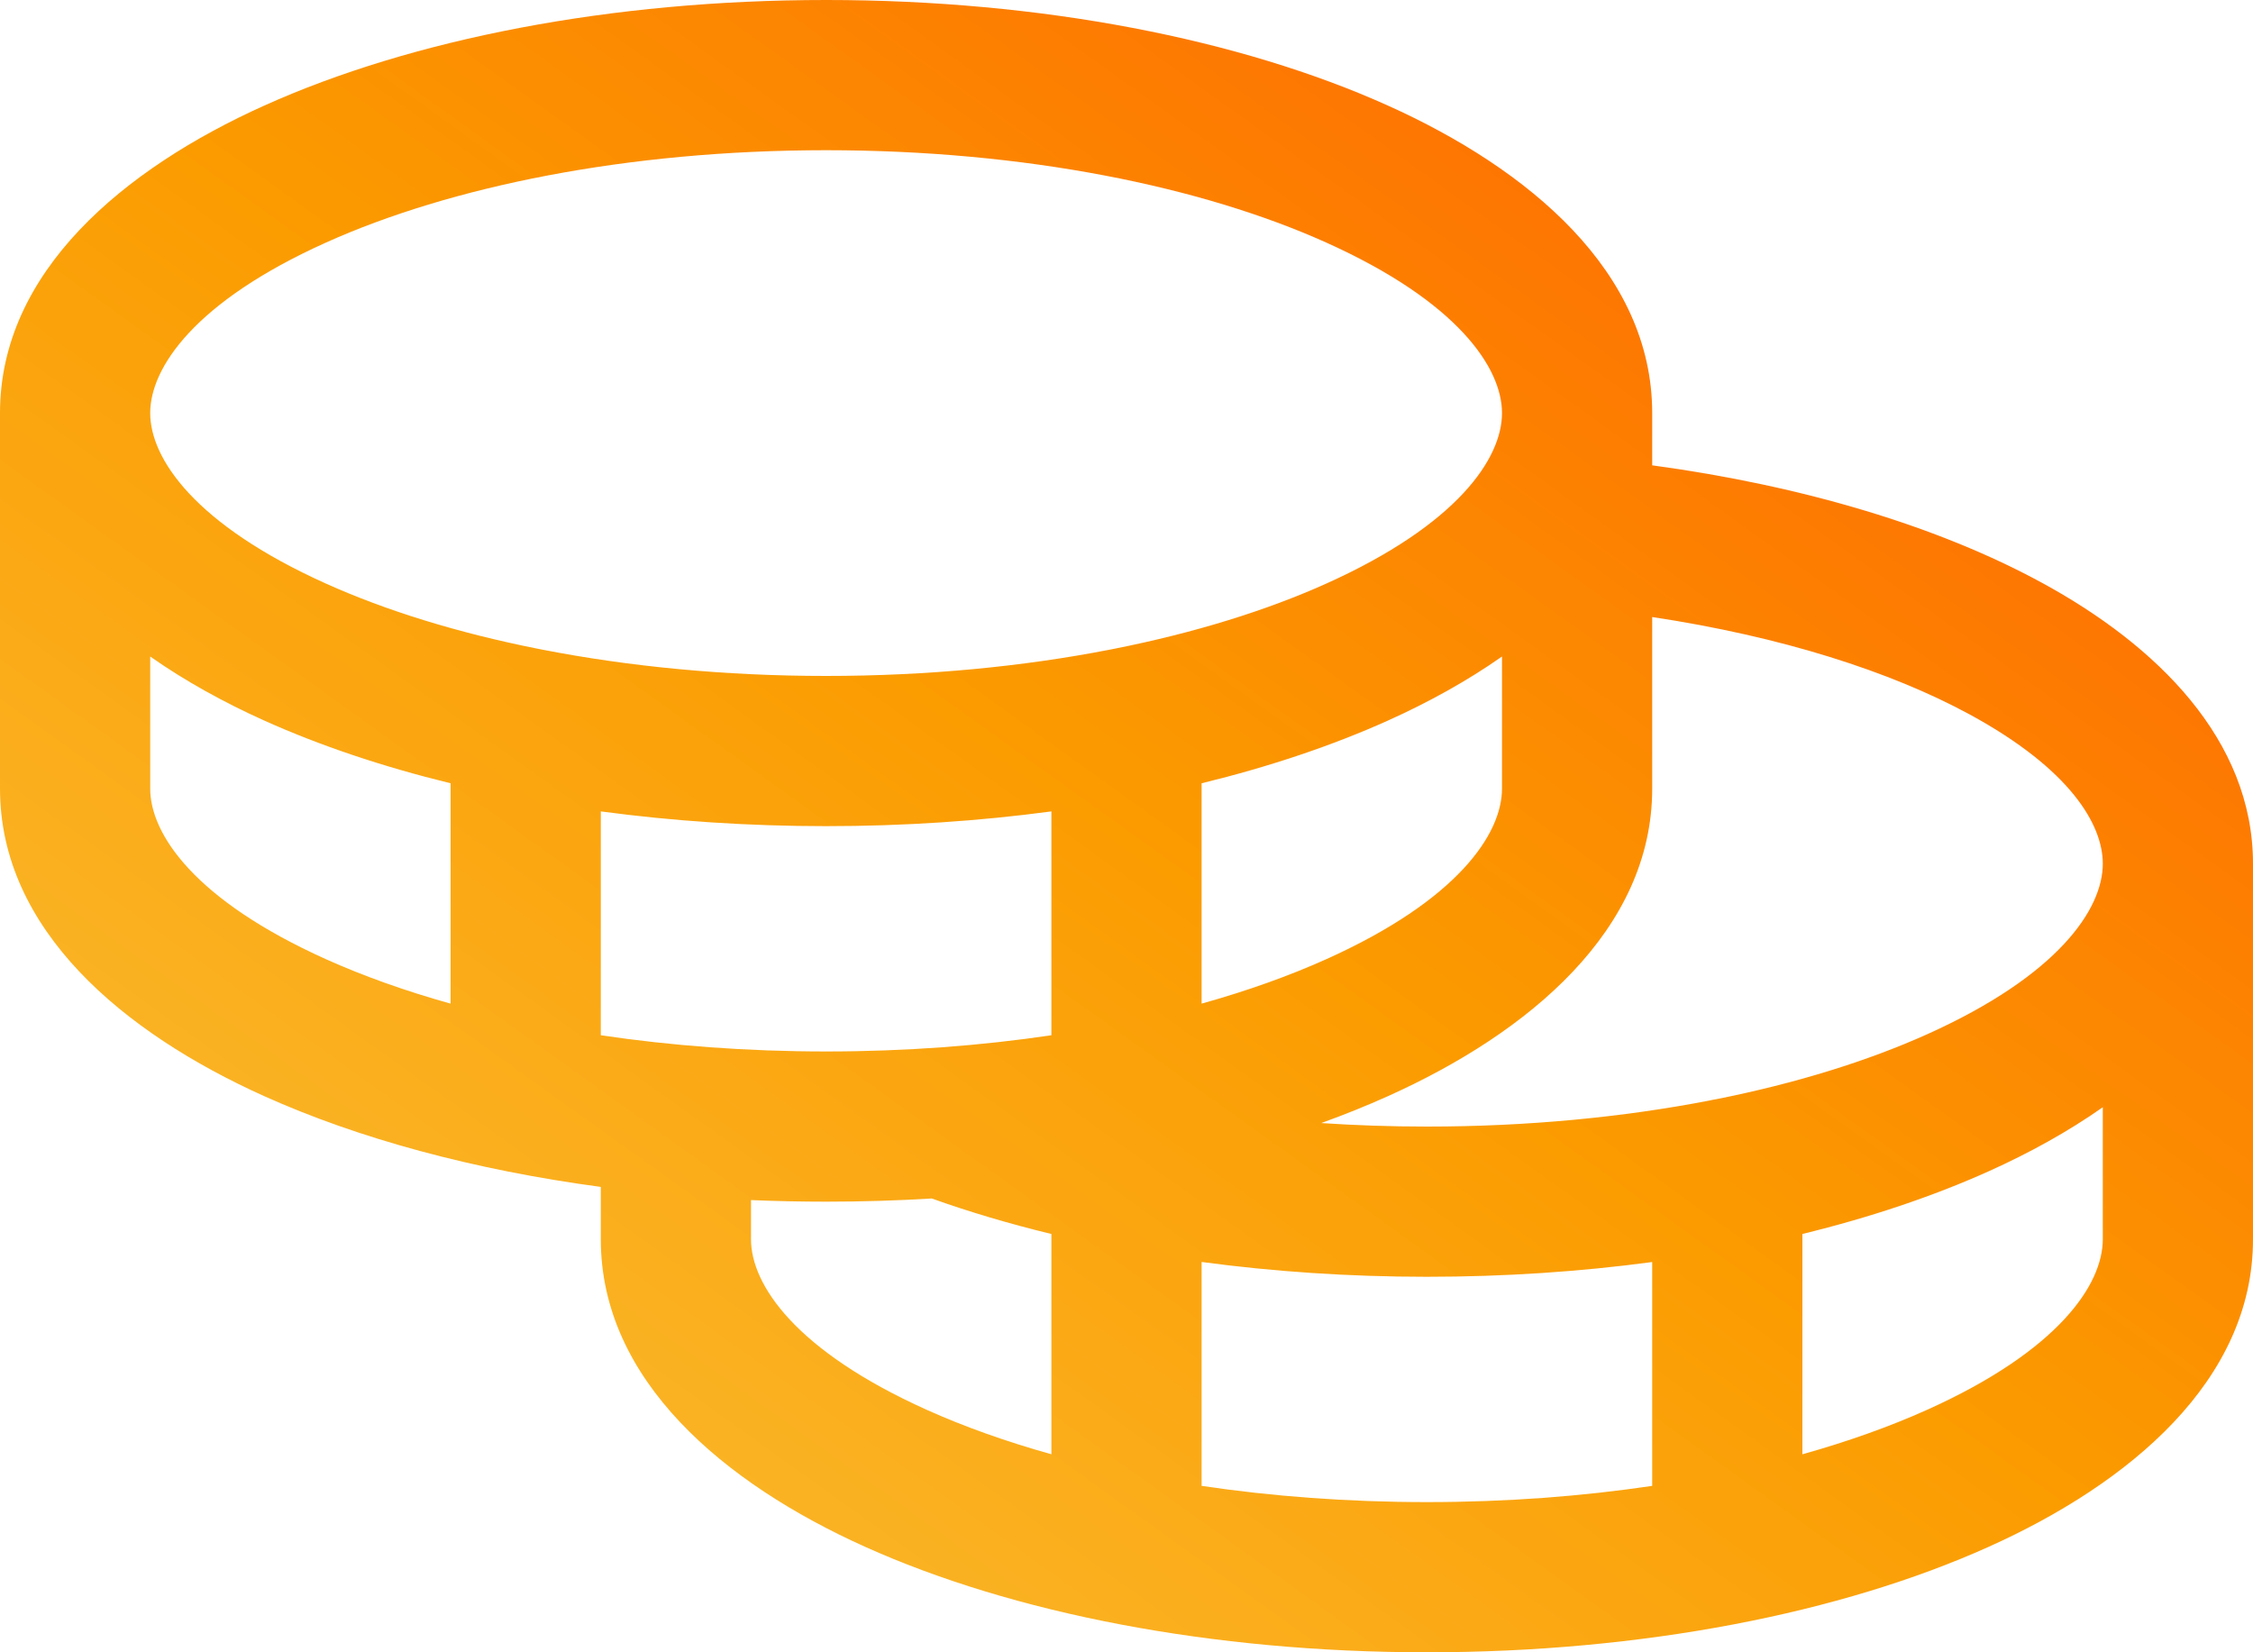 <svg width="75" height="55" viewBox="0 0 75 55" fill="none" xmlns="http://www.w3.org/2000/svg">
<path fill-rule="evenodd" clip-rule="evenodd" d="M10.848 8.075C6.481 10.04 5 12.24 5 13.75C5 15.26 6.481 17.46 10.848 19.425C12.83 20.317 15.216 21.061 17.893 21.593C17.955 21.603 18.016 21.615 18.076 21.629C20.934 22.185 24.12 22.5 27.5 22.5C30.88 22.5 34.066 22.185 36.924 21.629C36.984 21.615 37.045 21.603 37.107 21.593C39.784 21.061 42.17 20.317 44.152 19.425C48.519 17.46 50 15.26 50 13.75C50 12.24 48.519 10.04 44.152 8.075C40.019 6.215 34.134 5 27.5 5C20.866 5 14.981 6.215 10.848 8.075ZM50 21.853C48.836 22.671 47.543 23.382 46.204 23.985C44.356 24.816 42.268 25.519 40 26.073V33.408C41.524 32.982 42.917 32.483 44.154 31.927C48.52 29.963 50 27.764 50 26.25V21.853ZM35 34.46V27.009C32.609 27.33 30.091 27.5 27.5 27.5C24.909 27.5 22.391 27.33 20 27.009V34.46C22.339 34.808 24.86 35 27.5 35C30.14 35 32.661 34.808 35 34.46ZM15 33.408V26.073C12.732 25.519 10.644 24.816 8.796 23.985C7.457 23.382 6.164 22.671 5 21.853V26.25C5 27.764 6.481 29.963 10.846 31.927C12.083 32.483 13.476 32.982 15 33.408ZM31.018 39.894C29.864 39.964 28.69 40 27.5 40C26.658 40 25.824 39.982 25 39.947V41.25C25 42.764 26.48 44.963 30.846 46.927C32.083 47.483 33.476 47.982 35 48.408V41.076C33.597 40.735 32.265 40.34 31.018 39.894ZM40 42.007V49.46C42.339 49.808 44.86 50 47.5 50C50.14 50 52.661 49.808 55 49.46V42.009C52.609 42.33 50.091 42.5 47.5 42.5C44.908 42.5 42.389 42.328 40 42.007ZM57.13 36.59C57.053 36.601 56.977 36.616 56.903 36.634C54.05 37.186 50.872 37.5 47.5 37.5C46.303 37.5 45.128 37.46 43.983 37.383C44.757 37.104 45.499 36.805 46.205 36.487C50.887 34.381 55 30.955 55 26.25V20.539C59.285 21.185 62.932 22.347 65.582 23.789C68.918 25.605 70 27.448 70 28.75C70 30.263 68.519 32.463 64.154 34.427C62.177 35.316 59.799 36.058 57.13 36.59ZM60 41.075V48.408C61.524 47.982 62.917 47.483 64.154 46.927C68.519 44.963 70 42.764 70 41.25V36.856C68.837 37.674 67.544 38.384 66.205 38.987C64.357 39.818 62.269 40.521 60 41.075ZM75 28.75V41.25C75 45.955 70.887 49.381 66.205 51.487C61.291 53.698 54.675 55 47.5 55C40.325 55 33.709 53.698 28.795 51.487C24.113 49.381 20 45.955 20 41.25V39.509C15.769 38.941 11.935 37.9 8.795 36.487C4.113 34.381 0 30.955 0 26.25V13.75C0 9.047 4.116 5.622 8.796 3.515C13.712 1.303 20.327 0 27.5 0C34.673 0 41.288 1.303 46.204 3.515C50.884 5.622 55 9.047 55 13.75V15.489C60.027 16.172 64.531 17.524 67.972 19.398C71.786 21.473 75 24.615 75 28.75Z" fill="url(#paint0_linear_8452_273)"/>
<defs>
<linearGradient id="paint0_linear_8452_273" x1="75" y1="0.585" x2="24.001" y2="71.641" gradientUnits="userSpaceOnUse">
<stop stop-color="#FF5A03"/>
<stop offset="0.495" stop-color="#FB9B00"/>
<stop offset="1" stop-color="#FAC43D"/>
</linearGradient>
</defs>
</svg>
